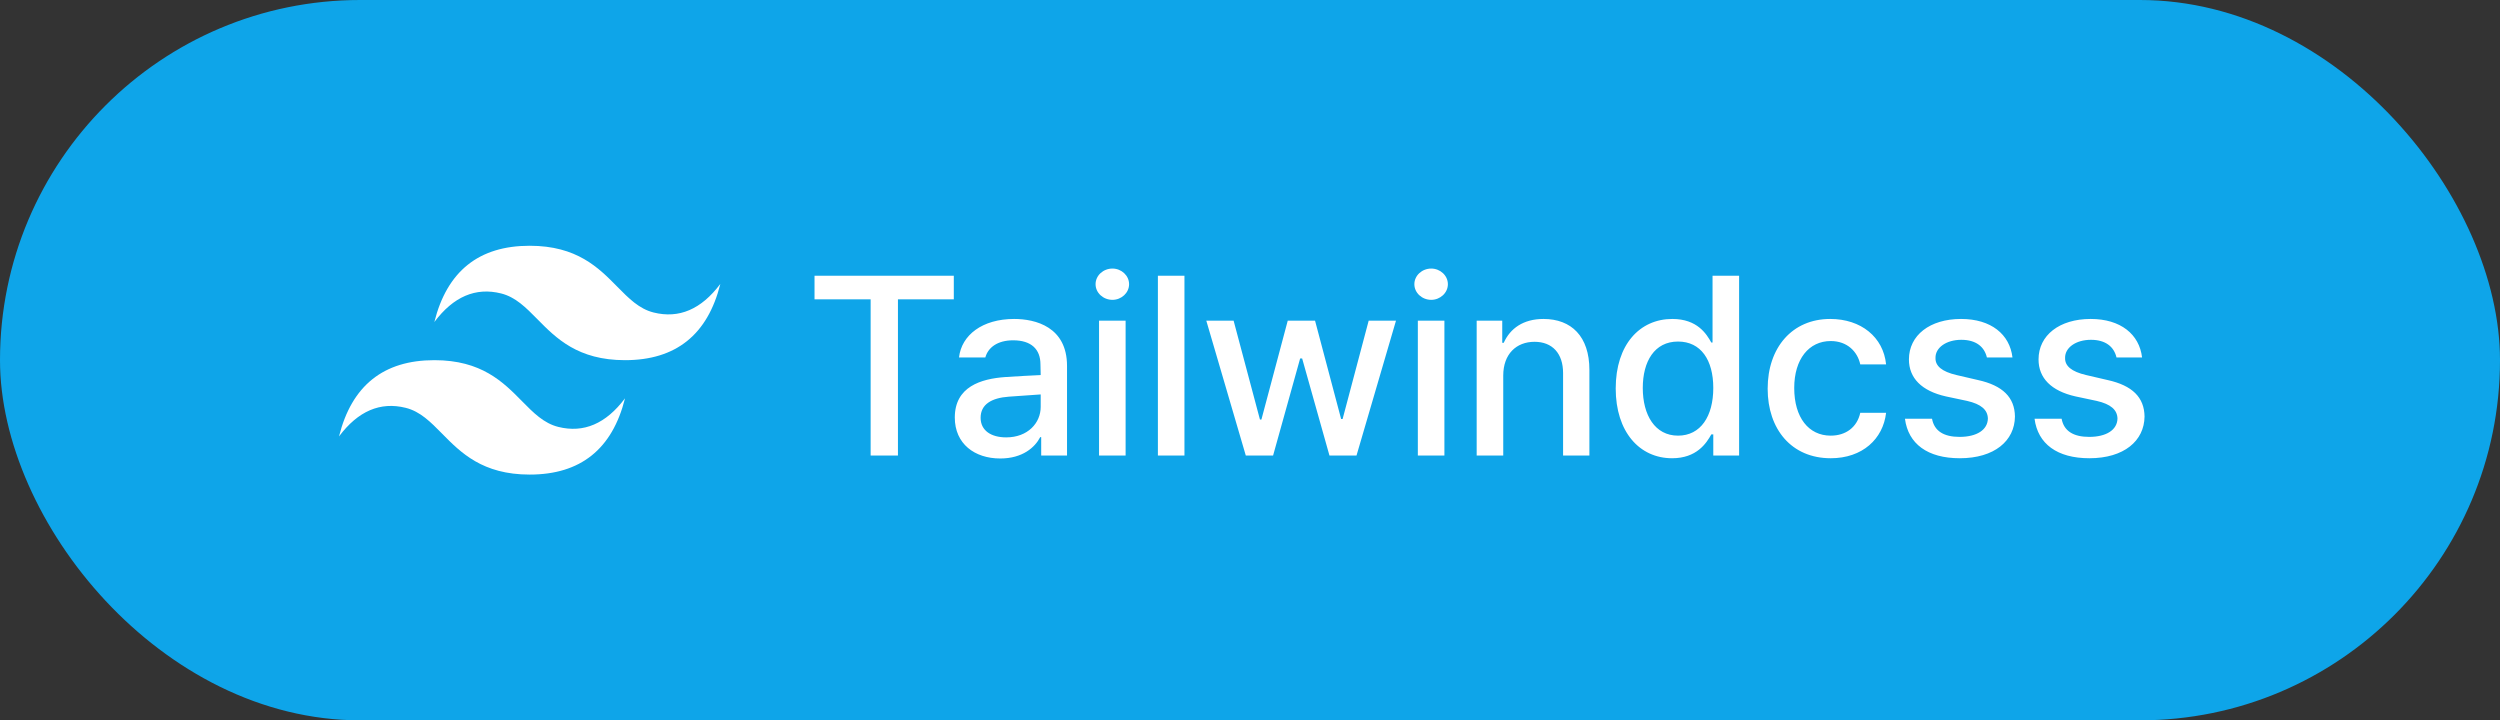 <svg width="236" height="68" viewBox="0 0 236 68" fill="none" xmlns="http://www.w3.org/2000/svg">
<rect x="0" y="0" width="236" height="68" fill="#333333" stroke="none"/>
<rect width="236" height="68" rx="34" fill="#0EA5E9"/>
<g clip-path="url(#clip0_244_680)">
<path d="M50.002 23.2C45.202 23.2 42.202 25.6 41.002 30.4C42.801 28 44.901 27.1 47.301 27.7C48.671 28.042 49.649 29.035 50.733 30.136C52.499 31.927 54.541 34 59.002 34C63.801 34 66.802 31.6 68.001 26.8C66.201 29.2 64.102 30.1 61.702 29.5C60.332 29.158 59.354 28.165 58.27 27.064C56.505 25.273 54.464 23.2 50.002 23.2ZM41.002 34C36.202 34 33.202 36.4 32.002 41.2C33.801 38.8 35.901 37.9 38.301 38.5C39.671 38.842 40.649 39.835 41.733 40.936C43.499 42.727 45.541 44.8 50.002 44.8C54.801 44.8 57.801 42.4 59.002 37.6C57.202 40 55.102 40.9 52.702 40.3C51.332 39.958 50.354 38.965 49.27 37.864C47.505 36.073 45.464 34 41.002 34Z" fill="white"/>
</g>
<path d="M76.891 28.258V26.031H90.039V28.258H84.766V43H82.188V28.258H76.891ZM90.133 39.414C90.133 36.508 92.594 35.758 94.891 35.594C95.734 35.535 97.644 35.43 98.242 35.406L98.219 34.398C98.219 32.969 97.352 32.125 95.641 32.125C94.164 32.125 93.273 32.805 93.016 33.742H90.531C90.766 31.633 92.734 30.109 95.734 30.109C97.75 30.109 100.727 30.859 100.727 34.539V43H98.289V41.266H98.195C97.703 42.227 96.531 43.281 94.422 43.281C92.008 43.281 90.133 41.898 90.133 39.414ZM92.57 39.438C92.57 40.656 93.578 41.289 94.984 41.289C97.023 41.289 98.242 39.93 98.242 38.406V37.234L95.242 37.445C93.602 37.562 92.57 38.172 92.57 39.438ZM103.75 43V30.273H106.258V43H103.75ZM105.016 28.305C104.148 28.305 103.422 27.648 103.422 26.828C103.422 26.008 104.148 25.352 105.016 25.352C105.859 25.352 106.586 26.008 106.586 26.828C106.586 27.648 105.859 28.305 105.016 28.305ZM111.812 26.031V43H109.305V26.031H111.812ZM117.602 43L113.875 30.273H116.453L118.938 39.602H119.078L121.562 30.273H124.141L126.602 39.555H126.742L129.203 30.273H131.781L128.055 43H125.5L122.922 33.836H122.734L120.18 43H117.602ZM133.844 43V30.273H136.352V43H133.844ZM135.109 28.305C134.242 28.305 133.516 27.648 133.516 26.828C133.516 26.008 134.242 25.352 135.109 25.352C135.953 25.352 136.68 26.008 136.68 26.828C136.68 27.648 135.953 28.305 135.109 28.305ZM141.906 35.453V43H139.398V30.273H141.812V32.359H141.953C142.562 31 143.805 30.109 145.703 30.109C148.328 30.109 150.039 31.75 150.039 34.914V43H147.555V35.219C147.555 33.367 146.547 32.266 144.859 32.266C143.148 32.266 141.906 33.414 141.906 35.453ZM157.844 43.258C154.773 43.258 152.523 40.773 152.523 36.672C152.523 32.523 154.797 30.109 157.867 30.109C160.234 30.109 161.102 31.539 161.547 32.336H161.664V26.031H164.172V43H161.734V41.008H161.547C161.078 41.852 160.164 43.258 157.844 43.258ZM158.406 41.125C160.539 41.125 161.734 39.297 161.734 36.625C161.734 33.977 160.562 32.242 158.406 32.242C156.18 32.242 155.078 34.117 155.078 36.625C155.078 39.18 156.227 41.125 158.406 41.125ZM172.82 43.258C169.117 43.258 166.867 40.516 166.867 36.695C166.867 32.805 169.188 30.109 172.773 30.109C175.68 30.109 177.789 31.82 178.047 34.398H175.609C175.352 33.203 174.391 32.195 172.82 32.195C170.758 32.195 169.375 33.906 169.375 36.625C169.375 39.414 170.734 41.125 172.82 41.125C174.227 41.125 175.305 40.352 175.609 38.969H178.047C177.766 41.43 175.82 43.258 172.82 43.258ZM187.562 33.742C187.328 32.734 186.531 32.078 185.148 32.078C183.719 32.078 182.688 32.828 182.711 33.789C182.688 34.539 183.297 35.078 184.703 35.406L186.719 35.875C189.062 36.391 190.188 37.516 190.211 39.32C190.188 41.617 188.266 43.258 185.008 43.258C181.961 43.258 180.133 41.898 179.828 39.531H182.383C182.594 40.68 183.484 41.242 184.984 41.242C186.602 41.242 187.633 40.586 187.656 39.508C187.633 38.688 187.023 38.148 185.688 37.844L183.695 37.422C181.398 36.906 180.203 35.688 180.203 33.93C180.203 31.656 182.172 30.109 185.125 30.109C187.961 30.109 189.719 31.562 189.977 33.742H187.562ZM199.797 33.742C199.562 32.734 198.766 32.078 197.383 32.078C195.953 32.078 194.922 32.828 194.945 33.789C194.922 34.539 195.531 35.078 196.938 35.406L198.953 35.875C201.297 36.391 202.422 37.516 202.445 39.32C202.422 41.617 200.5 43.258 197.242 43.258C194.195 43.258 192.367 41.898 192.062 39.531H194.617C194.828 40.68 195.719 41.242 197.219 41.242C198.836 41.242 199.867 40.586 199.891 39.508C199.867 38.688 199.258 38.148 197.922 37.844L195.93 37.422C193.633 36.906 192.438 35.688 192.438 33.93C192.438 31.656 194.406 30.109 197.359 30.109C200.195 30.109 201.953 31.562 202.211 33.742H199.797Z" fill="white"/>
<defs>
<clipPath id="clip0_244_680">
<rect width="36" height="36" fill="white" transform="translate(32 16)"/>
</clipPath>
</defs>
</svg>
